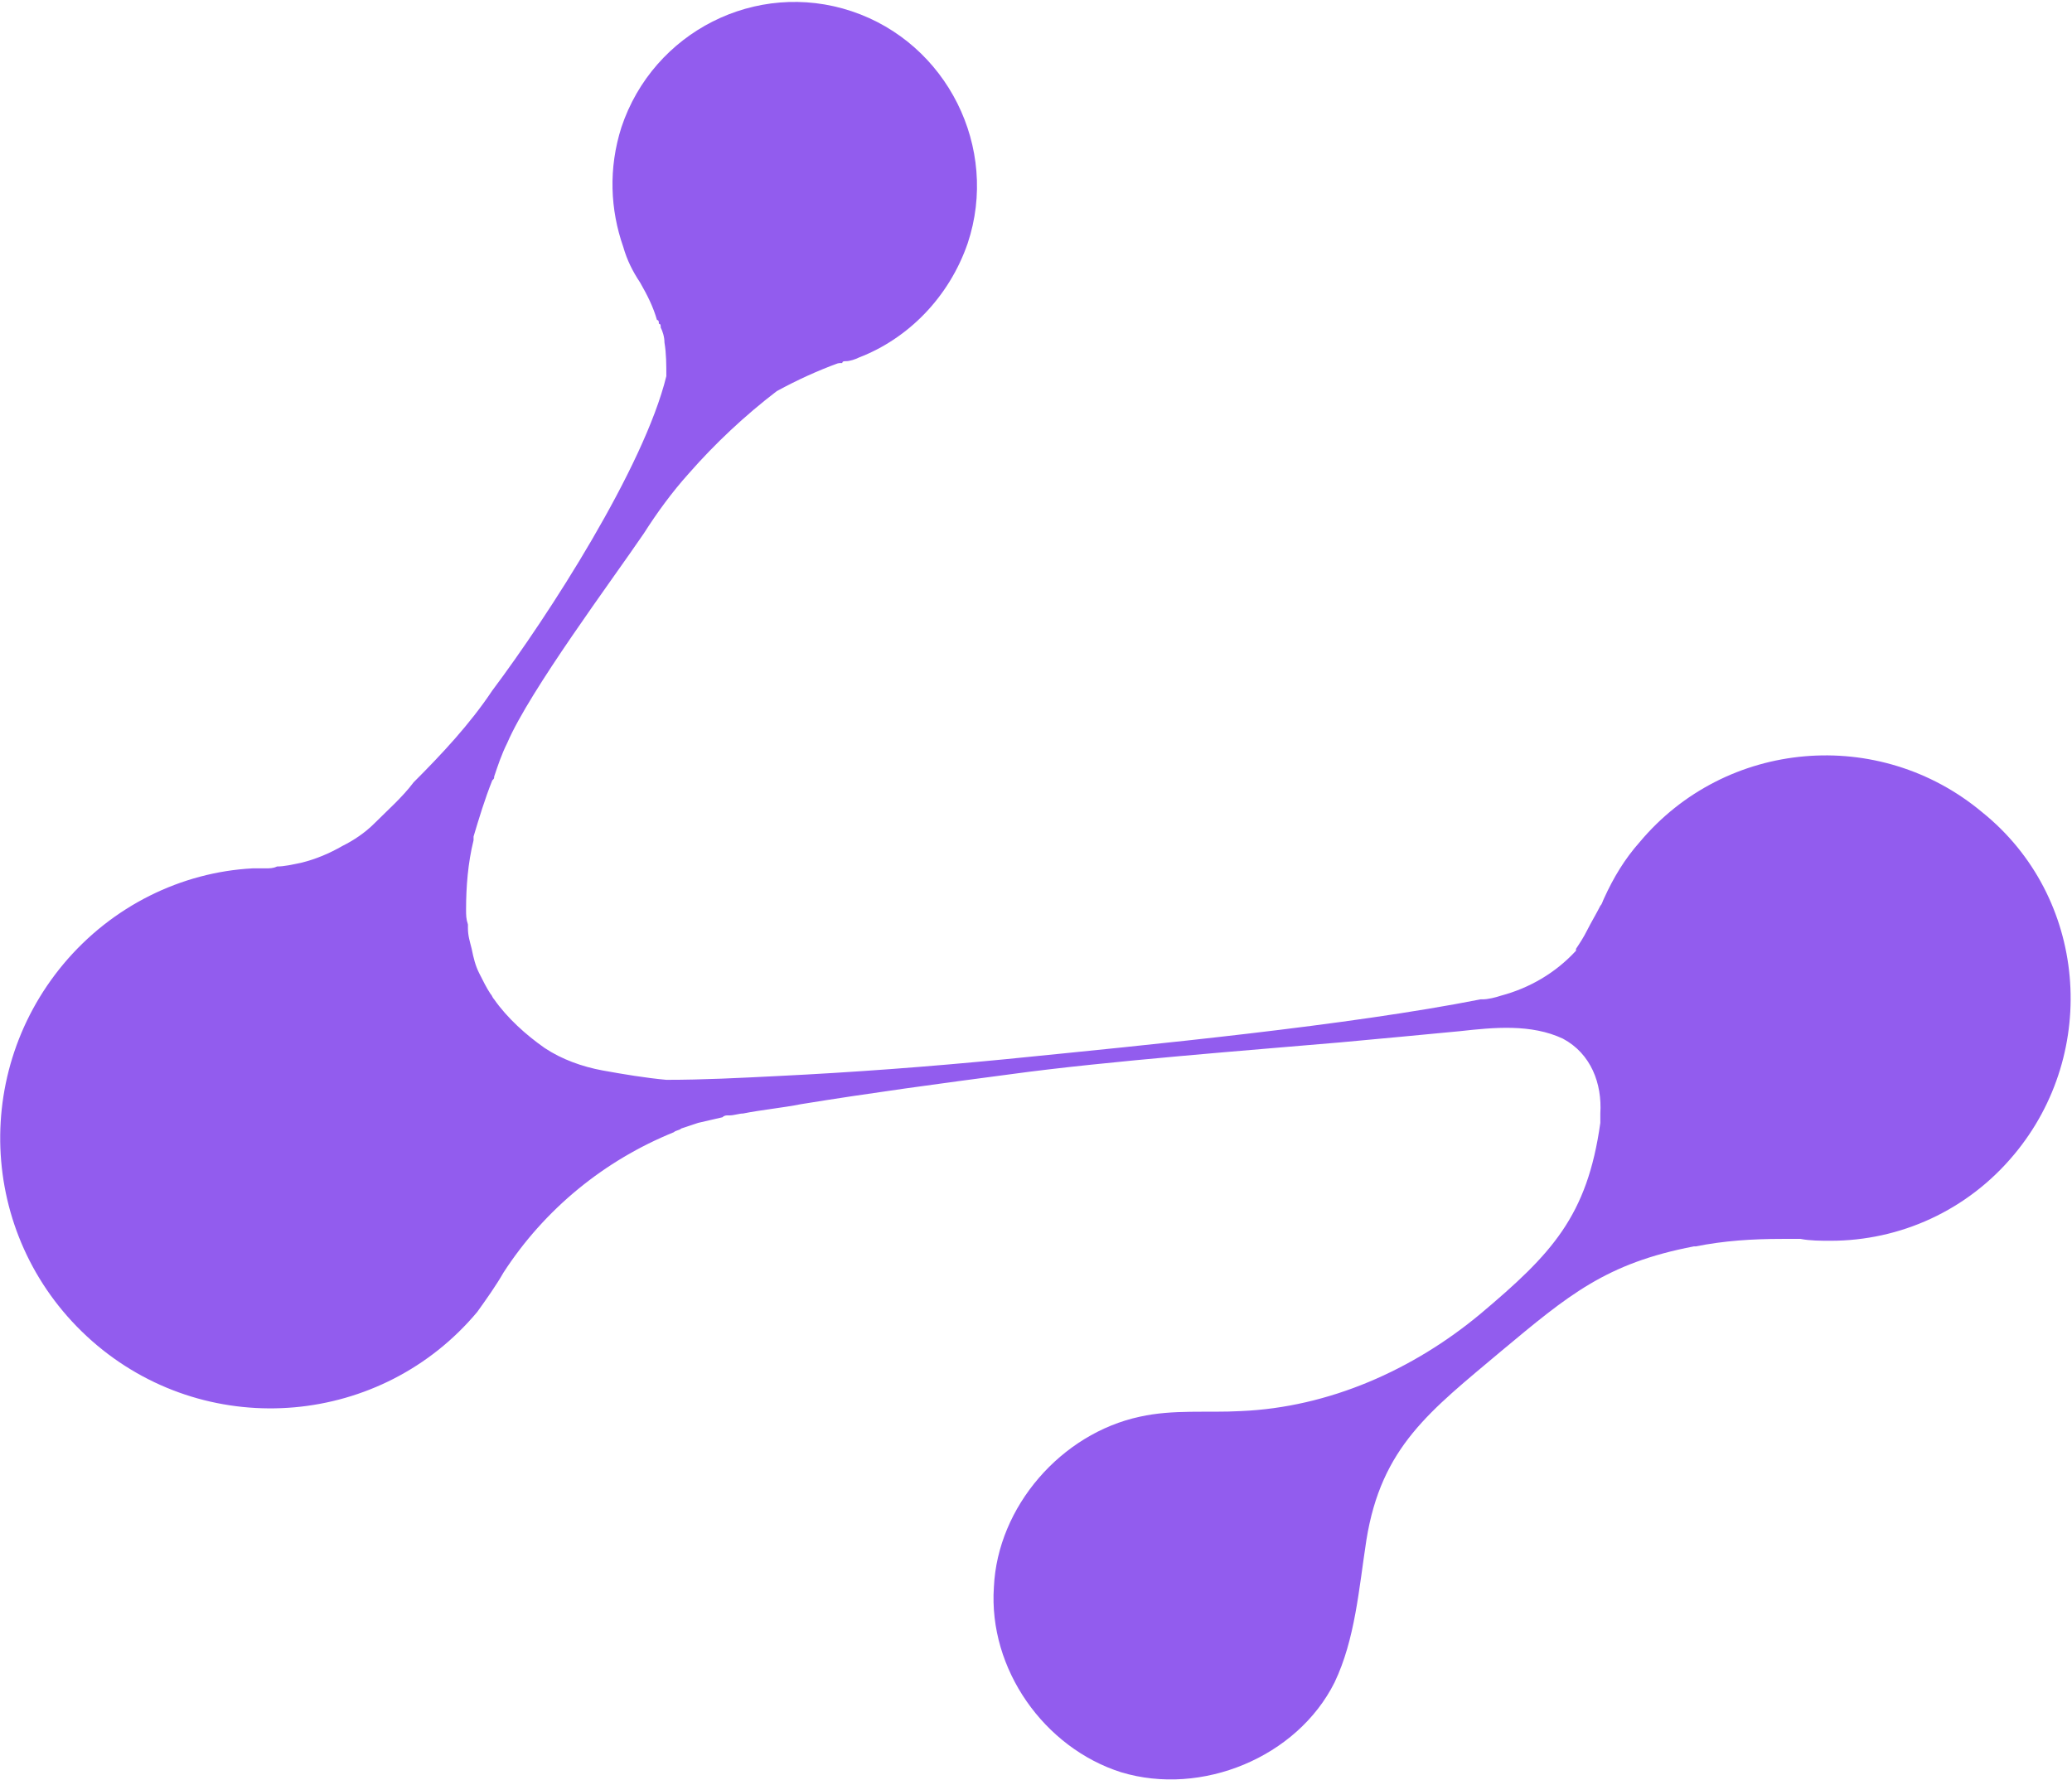 <svg version="1.1" id="图层_1" x="0px" y="0px" width="110.7px" height="95.1px" viewBox="0 0 110.7 95.1" enable-background="new 0 0 110.7 95.1" xml:space="preserve" xmlns="http://www.w3.org/2000/svg" xmlns:xlink="http://www.w3.org/1999/xlink" xmlns:xml="http://www.w3.org/XML/1998/namespace">
  <path fill="#925CEE" d="M107.6,61.7c-2.5,3-6.1,4.6-9.8,4.6l0,0c-0.5,0-1.1,0-1.6-0.1c-0.3,0-0.7,0-1,0c-1.6,0-3.1,0.1-4.6,0.4h-0.1
	c-4.7,0.9-6.7,2.6-10.3,5.6c-3.8,3.2-6.4,5.1-7.2,10.1c-0.4,2.6-0.6,5.3-1.7,7.6c-2,4-7.1,6.1-11.4,4.8c-4.1-1.3-7.1-5.5-6.8-9.9
	c0.2-4.3,3.6-8.2,7.8-9.1c1.8-0.4,3.6-0.2,5.4-0.3c4.7-0.2,9.2-2.2,12.8-5.2C82.9,67,84.8,65,85.5,60c0-0.1,0-0.1,0-0.2
	c0-0.1,0-0.2,0-0.3l0,0c0.1-1.6-0.5-3.2-2-4c-1.7-0.8-3.7-0.6-5.5-0.4c-2.1,0.2-4.2,0.4-6.4,0.6c-4.6,0.4-12.5,1-17.6,1.7
	c-3.8,0.5-7.5,1-11.2,1.6c-1,0.2-2.1,0.3-3.1,0.5l0,0c-0.2,0-0.5,0.1-0.7,0.1h-0.1c-0.1,0-0.2,0-0.3,0.1l0,0
	c-0.4,0.1-0.9,0.2-1.3,0.3c-0.3,0.1-0.6,0.2-0.9,0.3c-0.1,0.1-0.3,0.1-0.4,0.2l0,0c-3.7,1.5-6.9,4.1-9.1,7.5l0,0
	c-0.4,0.7-0.9,1.4-1.4,2.1c-5.1,6.1-14.2,6.9-20.3,1.8C-1,66.7-1.7,57.6,3.4,51.5c2.6-3.1,6.3-4.9,10.1-5.1c0.2,0,0.4,0,0.7,0
	c0.2,0,0.4,0,0.6-0.1c0.4,0,0.8-0.1,1.3-0.2l0,0c0.8-0.2,1.5-0.5,2.2-0.9c0.6-0.3,1.2-0.7,1.7-1.2l0,0c0.7-0.7,1.5-1.4,2.1-2.2l0,0
	c1.5-1.5,3-3.1,4.2-4.9c3-4,8.1-11.9,9.3-16.8l0,0l0,0c0-0.6,0-1.2-0.1-1.8c0-0.3-0.1-0.6-0.2-0.8c0-0.1,0-0.2-0.1-0.2
	c0-0.1,0-0.2-0.1-0.2l0,0l0,0c-0.2-0.7-0.5-1.3-0.9-2c-0.4-0.6-0.7-1.2-0.9-1.9c-0.7-2-0.8-4.2-0.1-6.4c1.7-5.1,7.2-7.9,12.3-6.2
	s7.9,7.3,6.2,12.4c-1,2.9-3.2,5.1-5.8,6.1c-0.2,0.1-0.5,0.2-0.7,0.2c-0.1,0-0.2,0-0.2,0.1h-0.1c-0.2,0-0.3,0.1-0.5,0.1
	c0.1,0,0.3-0.1,0.4-0.1c-1.1,0.4-2.2,0.9-3.3,1.5c-1.7,1.3-3.3,2.8-4.7,4.4c-0.9,1-1.7,2.1-2.4,3.2c-1.7,2.5-6.1,8.4-7.3,11.2
	c-0.3,0.6-0.5,1.2-0.7,1.8c0,0.1,0,0.1-0.1,0.2l0,0c-0.4,1-0.7,2-1,3l0,0c0,0,0,0.1,0,0.2c-0.3,1.2-0.4,2.5-0.4,3.7
	c0,0.3,0,0.5,0.1,0.8c0,0.1,0,0.1,0,0.2c0,0.4,0.1,0.7,0.2,1.1c0.1,0.5,0.2,0.9,0.4,1.3c0.2,0.4,0.4,0.8,0.6,1.1
	c0.1,0.1,0.1,0.2,0.2,0.3l0,0c0.7,1,1.7,1.9,2.7,2.6c0.9,0.6,2,1,3.1,1.2l0,0c1.1,0.2,2.3,0.4,3.4,0.5l0,0c2,0,3.9-0.1,5.9-0.2
	c4.1-0.2,8.1-0.5,12.2-0.9c8-0.8,18.3-1.8,25.4-3.2h0.1c0.3,0,0.7-0.1,1-0.2l0,0c1.5-0.4,2.9-1.2,4-2.4l0,0c0,0,0,0,0-0.1
	c0.2-0.3,0.4-0.6,0.6-1s0.5-0.9,0.7-1.3c0.1-0.1,0.1-0.2,0.2-0.4c0.5-1.1,1.1-2.1,1.9-3c4.6-5.5,12.8-6.2,18.3-1.6
	C111.5,47.9,112.2,56.2,107.6,61.7z" class="color c1"/>
</svg>